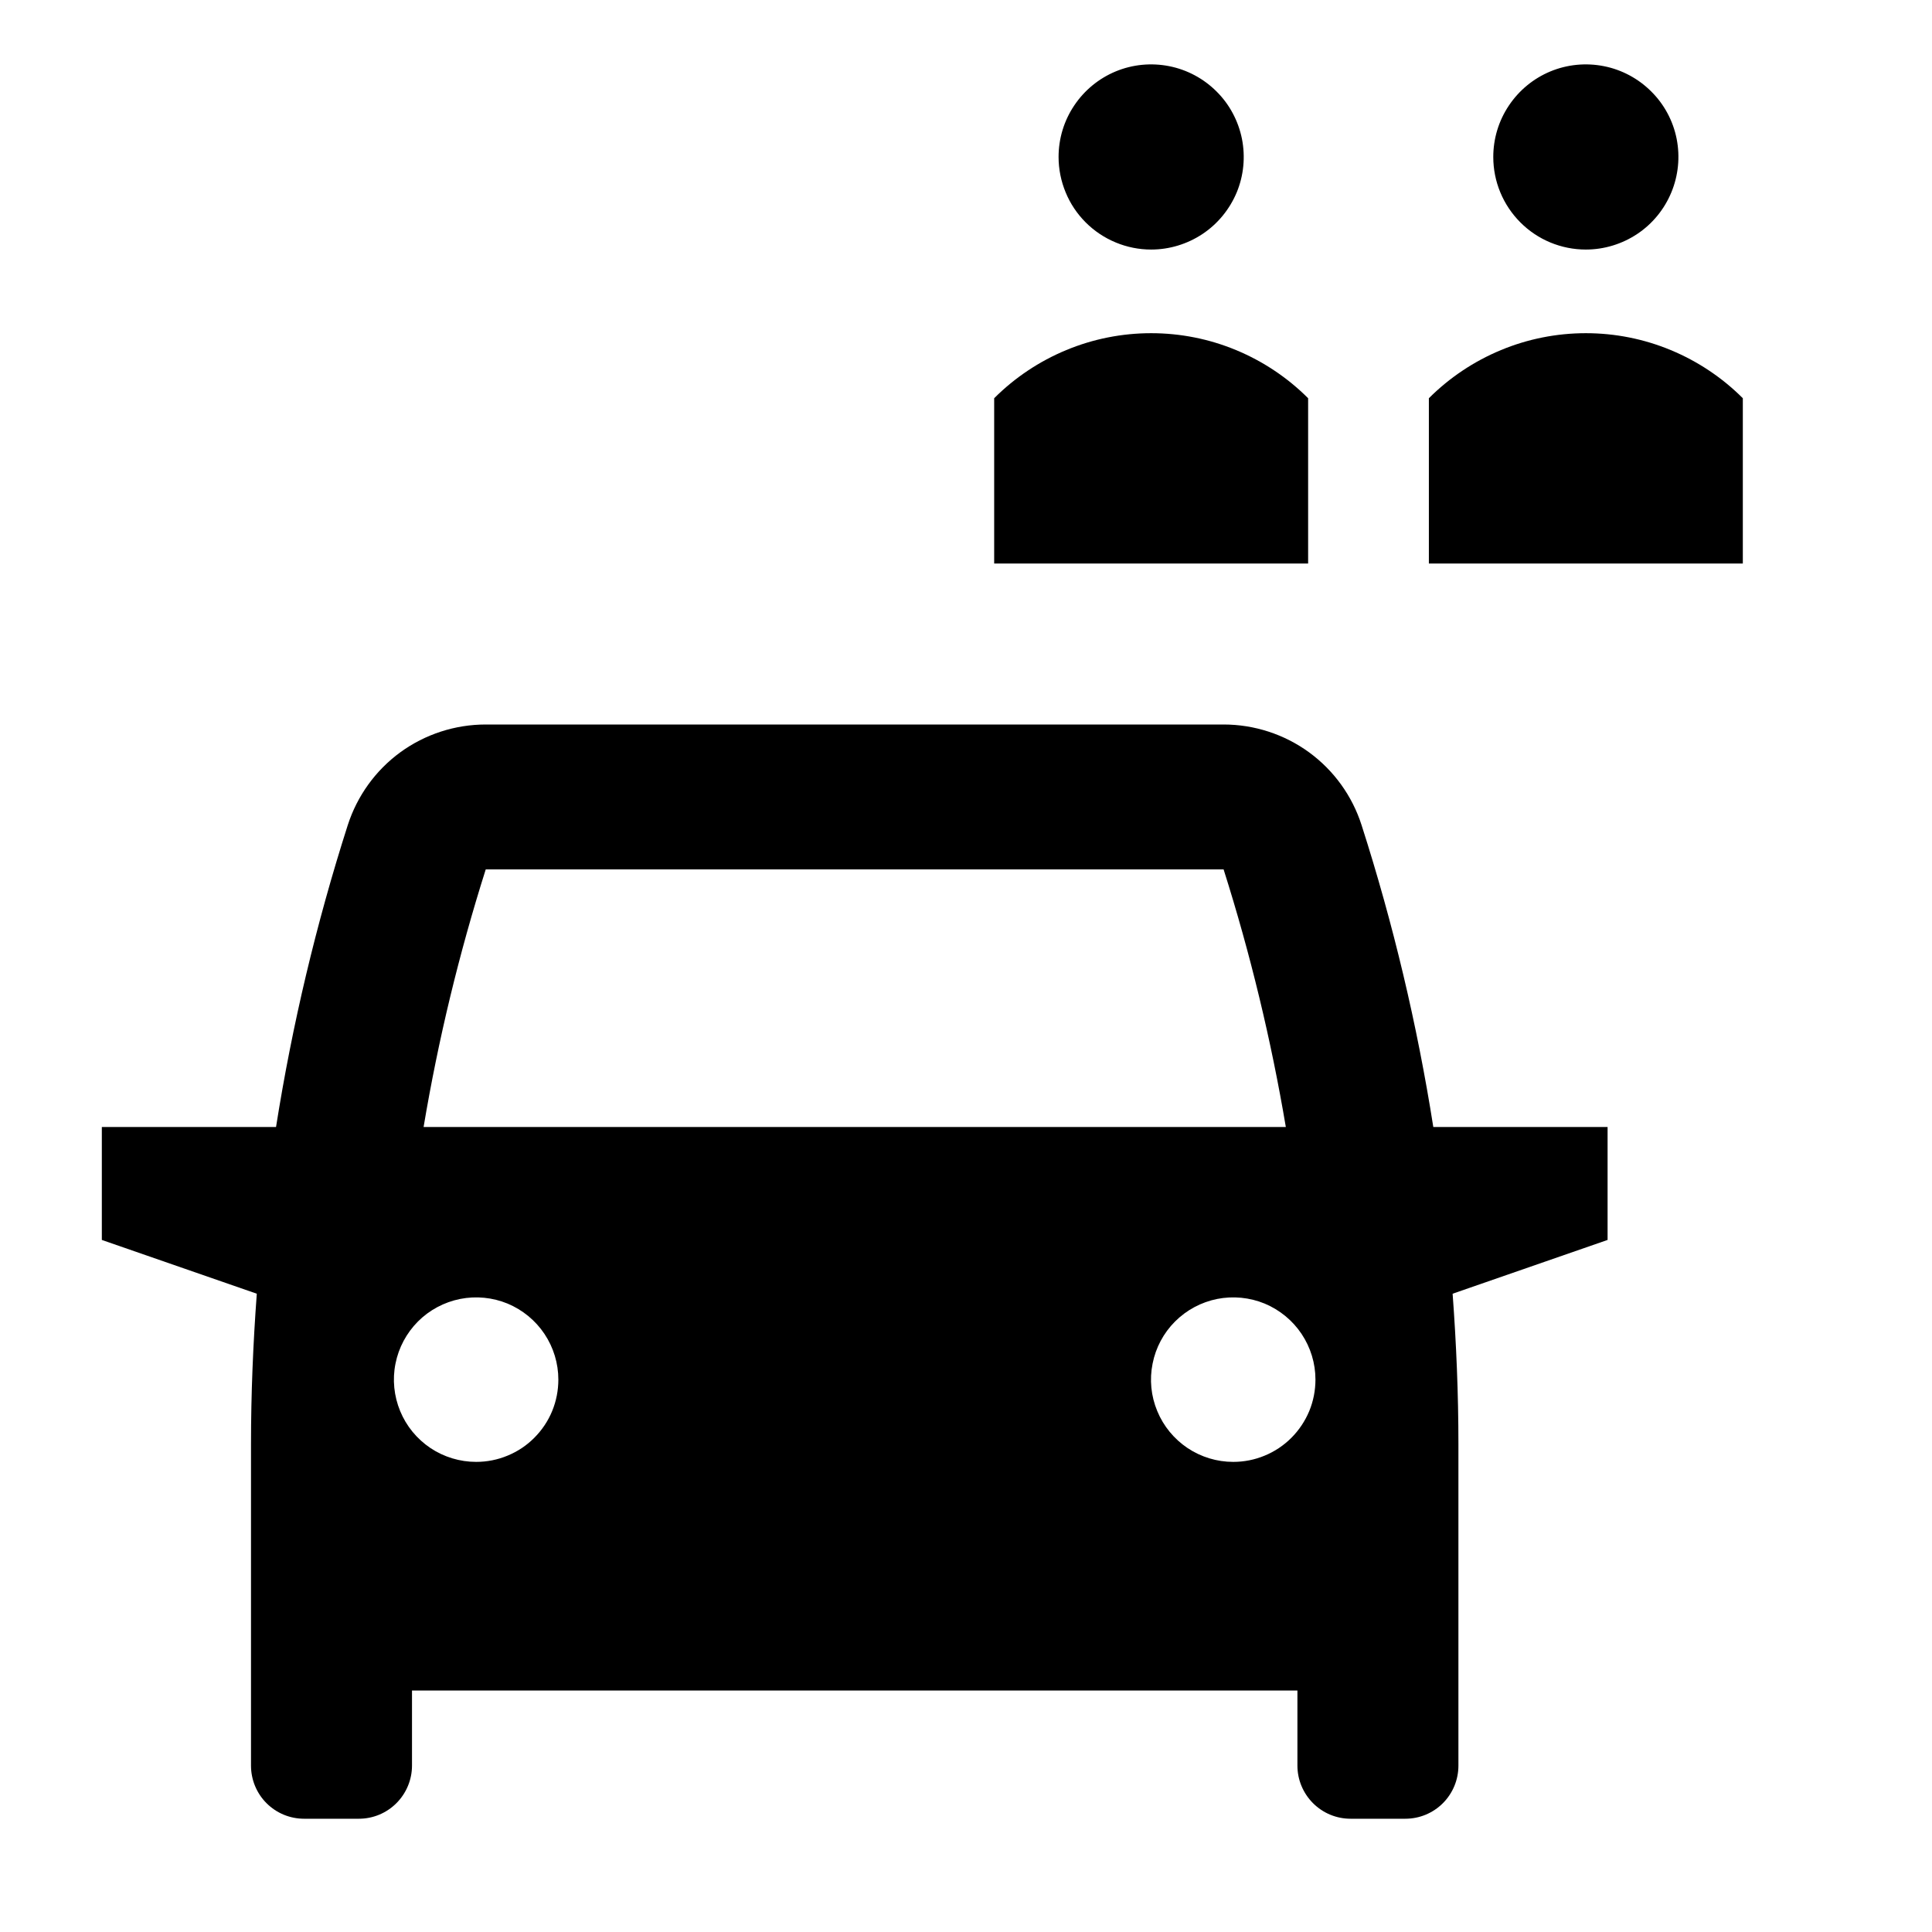 <svg width="24" height="24" viewBox="0 0 24 24" fill="none" xmlns="http://www.w3.org/2000/svg">
<path d="M19.7 3.1C19.927 3.1 20.15 3.032 20.339 2.906C20.528 2.78 20.675 2.6 20.762 2.39C20.849 2.18 20.872 1.949 20.828 1.725C20.784 1.502 20.674 1.297 20.513 1.137C20.352 0.976 20.147 0.866 19.924 0.822C19.701 0.778 19.47 0.8 19.26 0.887C19.05 0.974 18.87 1.122 18.744 1.311C18.617 1.5 18.55 1.722 18.55 1.95C18.55 2.255 18.671 2.547 18.887 2.763C19.102 2.979 19.395 3.1 19.7 3.1ZM14.3 3.1C14.527 3.1 14.75 3.032 14.939 2.906C15.128 2.78 15.275 2.6 15.363 2.39C15.45 2.18 15.472 1.949 15.428 1.725C15.383 1.502 15.274 1.297 15.113 1.137C14.952 0.976 14.747 0.866 14.524 0.822C14.301 0.778 14.07 0.8 13.86 0.887C13.65 0.974 13.47 1.122 13.344 1.311C13.217 1.5 13.15 1.722 13.15 1.95C13.15 2.101 13.18 2.25 13.238 2.39C13.295 2.529 13.38 2.656 13.487 2.763C13.594 2.87 13.72 2.954 13.86 3.012C13.999 3.07 14.149 3.1 14.3 3.1ZM16.25 4.947C15.994 4.691 15.69 4.488 15.355 4.349C15.021 4.21 14.662 4.139 14.3 4.139C13.938 4.139 13.579 4.21 13.245 4.349C12.91 4.488 12.606 4.691 12.35 4.947V7H16.25V4.947ZM17.75 4.947V7H21.65V4.947C21.394 4.691 21.09 4.488 20.755 4.349C20.421 4.21 20.062 4.139 19.7 4.139C19.338 4.139 18.979 4.21 18.645 4.349C18.31 4.488 18.006 4.691 17.75 4.947ZM16.914 10.25C16.798 9.887 16.569 9.57 16.261 9.345C15.953 9.121 15.581 9 15.2 9H6.034C5.653 9 5.281 9.121 4.973 9.345C4.665 9.57 4.437 9.887 4.32 10.25C3.928 11.475 3.63 12.729 3.429 14H1.265V15.403L3.19 16.071C3.144 16.692 3.118 17.314 3.118 17.938V21.933C3.118 22.108 3.187 22.276 3.311 22.4C3.435 22.524 3.602 22.593 3.778 22.593H4.458C4.633 22.593 4.8 22.524 4.924 22.4C5.048 22.276 5.118 22.108 5.118 21.933V21H16.117V21.933C16.117 22.108 16.187 22.276 16.311 22.4C16.435 22.524 16.602 22.593 16.777 22.593H17.457C17.633 22.593 17.8 22.524 17.924 22.4C18.048 22.276 18.117 22.108 18.117 21.933V17.938C18.117 17.314 18.091 16.692 18.045 16.071L19.97 15.403V14H17.805C17.605 12.729 17.307 11.475 16.914 10.25ZM6.034 10.8H15.2C15.532 11.847 15.79 12.916 15.973 14H5.262C5.444 12.916 5.702 11.847 6.034 10.8H6.034ZM5.915 18.16C5.713 18.16 5.515 18.1 5.347 17.988C5.179 17.875 5.048 17.716 4.971 17.529C4.894 17.342 4.873 17.137 4.913 16.939C4.952 16.741 5.05 16.559 5.192 16.416C5.335 16.273 5.517 16.176 5.716 16.136C5.914 16.097 6.119 16.117 6.306 16.194C6.492 16.272 6.652 16.403 6.764 16.571C6.876 16.739 6.936 16.936 6.936 17.138C6.936 17.272 6.91 17.405 6.859 17.529C6.808 17.653 6.732 17.766 6.637 17.861C6.543 17.956 6.43 18.031 6.306 18.082C6.182 18.134 6.049 18.16 5.915 18.16L5.915 18.16ZM15.319 18.16C15.117 18.16 14.92 18.1 14.752 17.988C14.584 17.875 14.453 17.716 14.376 17.529C14.298 17.342 14.278 17.137 14.318 16.939C14.357 16.741 14.454 16.559 14.597 16.416C14.74 16.273 14.922 16.176 15.12 16.136C15.319 16.097 15.524 16.117 15.711 16.194C15.897 16.272 16.057 16.403 16.169 16.571C16.281 16.739 16.341 16.936 16.341 17.138C16.341 17.272 16.315 17.405 16.264 17.529C16.212 17.653 16.137 17.766 16.042 17.861C15.947 17.956 15.835 18.031 15.711 18.082C15.587 18.134 15.454 18.16 15.32 18.16L15.319 18.16Z" fill="black"/>
</svg>

